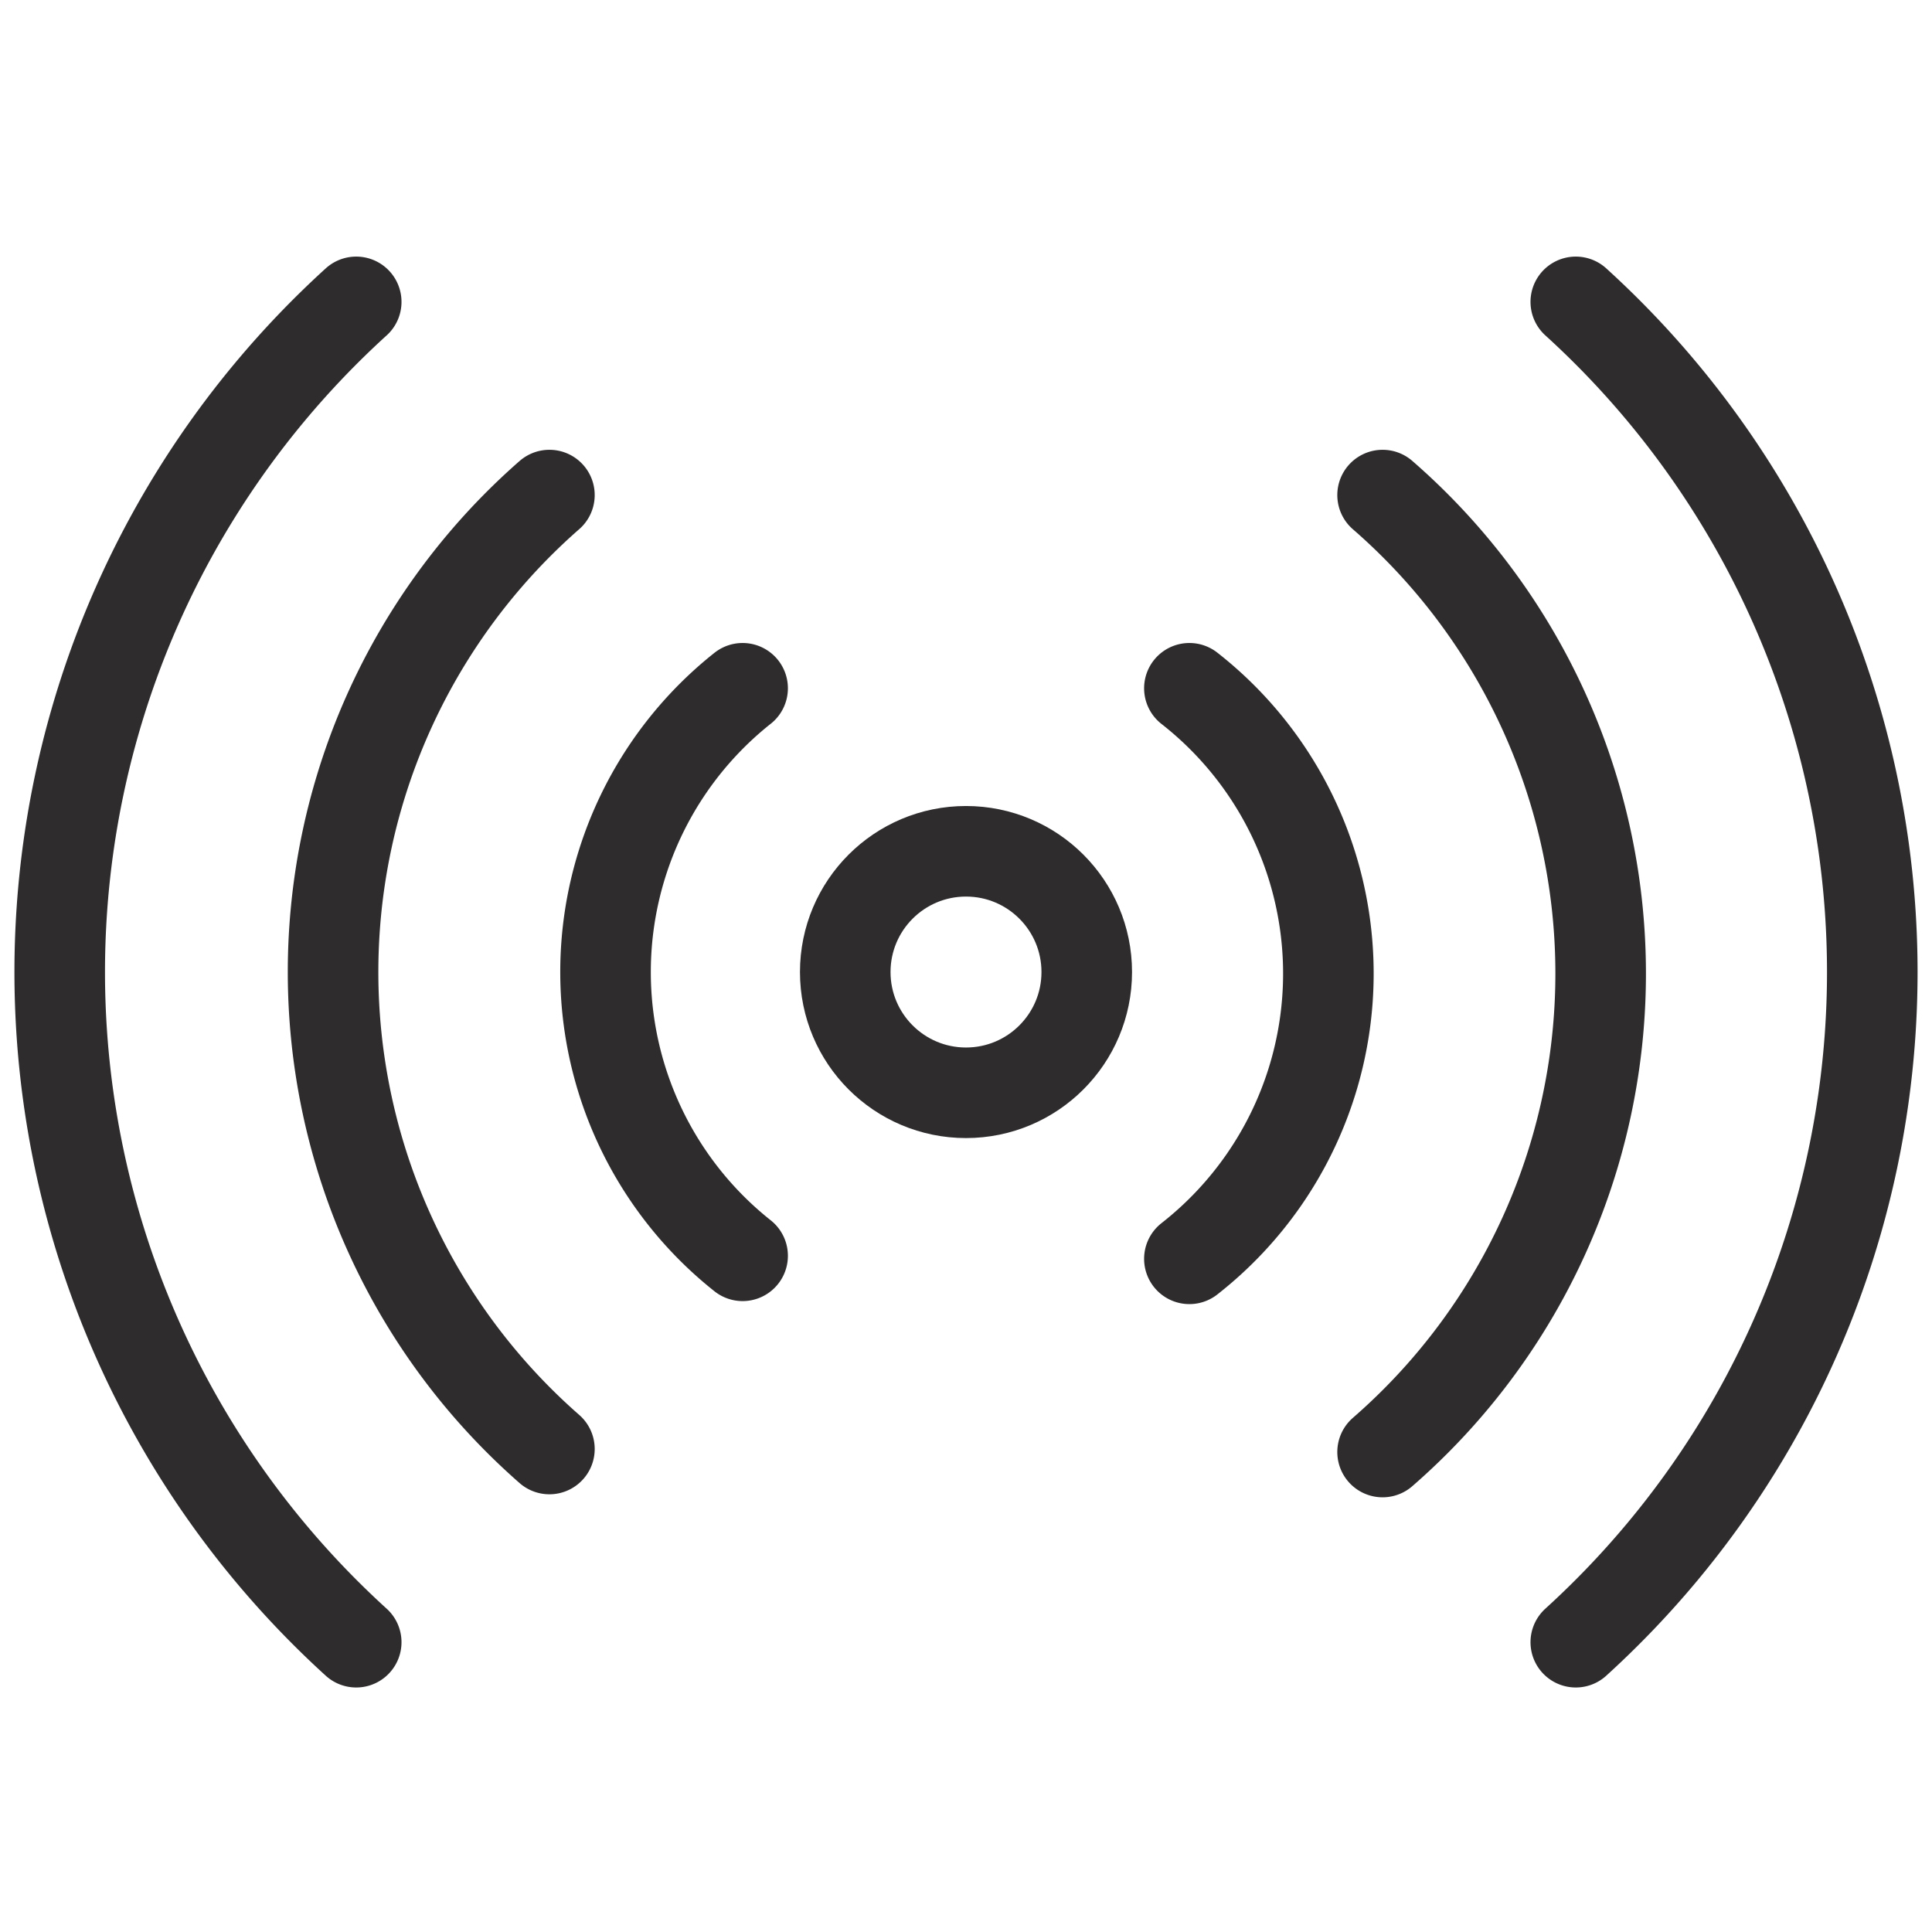 <svg viewBox="0 0 64 64" xmlns="http://www.w3.org/2000/svg"><g style="fill:none;stroke:#2e2c2d;stroke-miterlimit:10;stroke-width:3;stroke-linejoin:round;stroke-linecap:round"><circle cx="32" cy="32.2" r="4"/><path d="m24.6 41.6a12 12 0 0 1 0-18.8m14.8 0a12 12 0 0 1 0 18.9m-21.2 6.3a21 21 0 0 1 0-31.6m27.6 0a21 21 0 0 1 0 31.7m-34 6.3a30 30 0 0 1 0-44.4m40.4 0a30 30 0 0 1 0 44.4"/></g></svg>